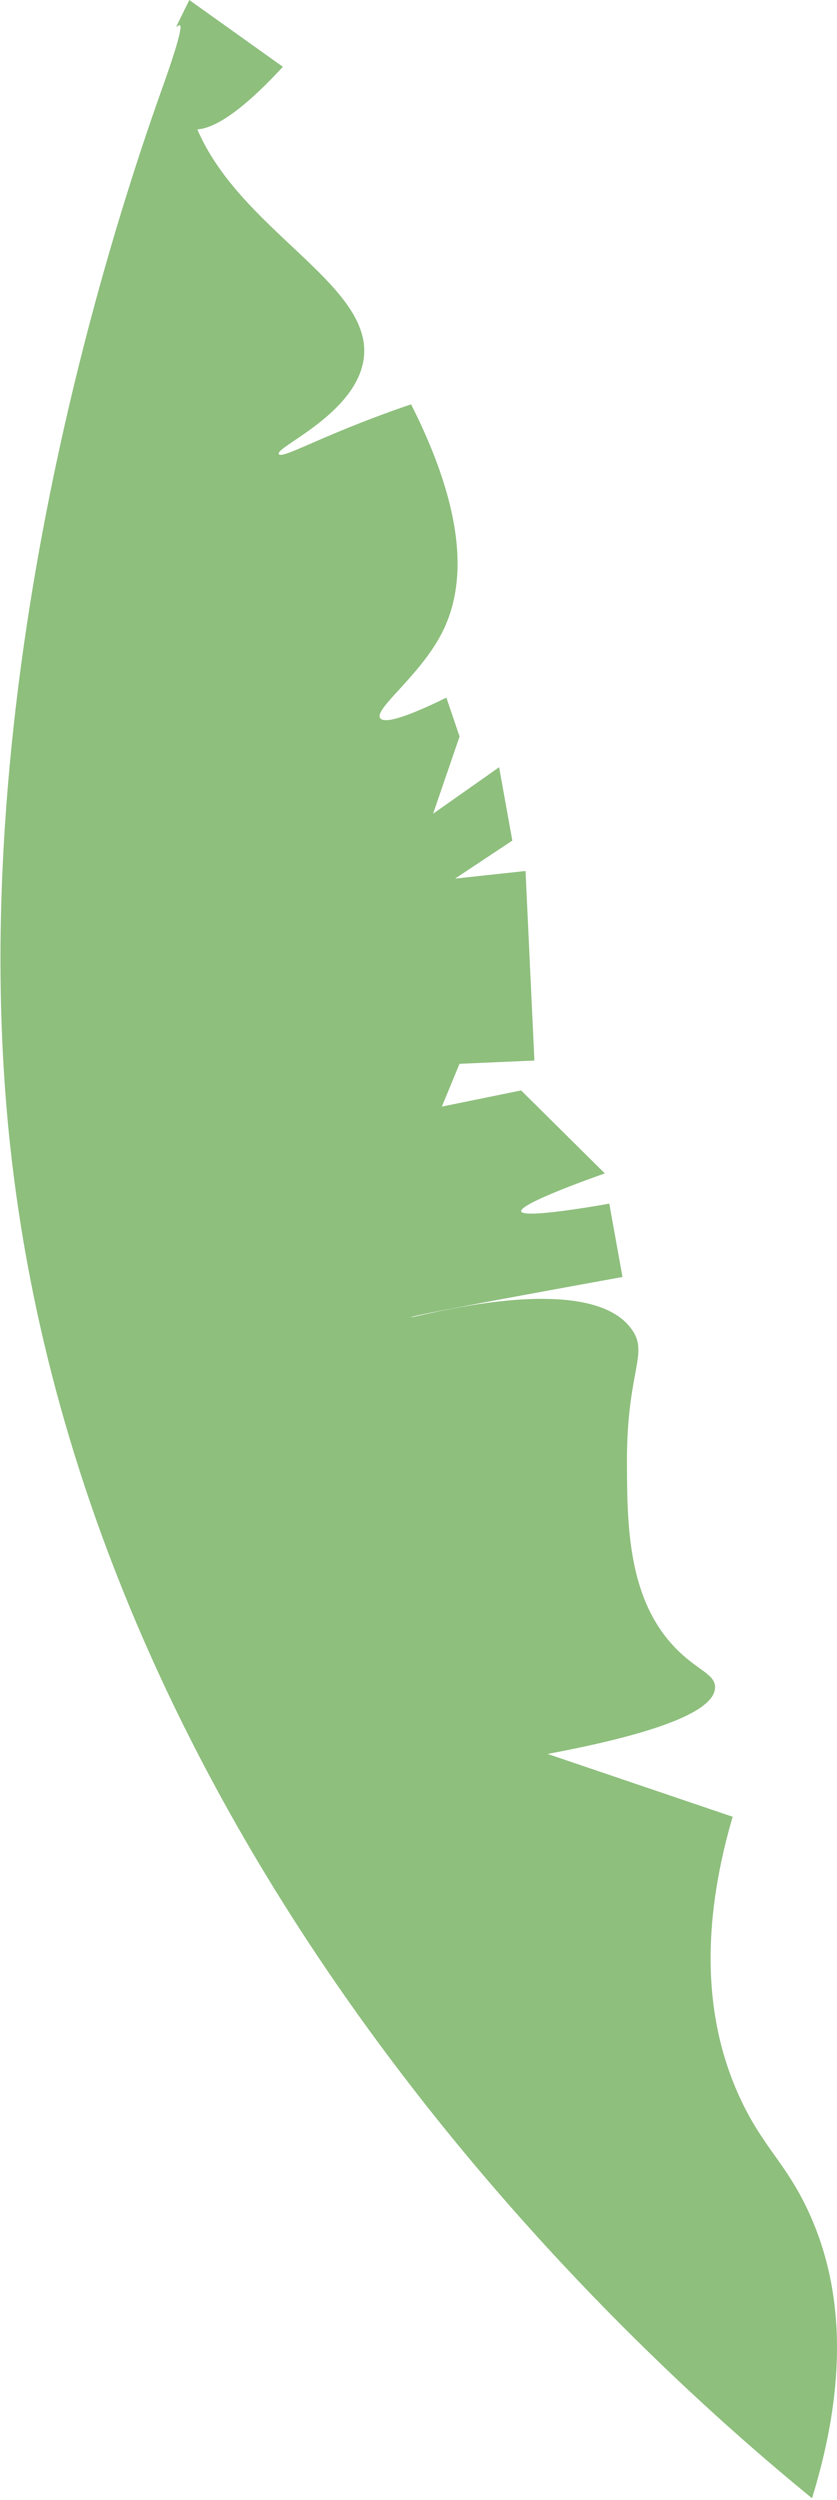 <svg width="496" height="1481" viewBox="0 0 496 1481" fill="none" xmlns="http://www.w3.org/2000/svg">
<path d="M112.045 63.136C102.409 27.835 87.207 126.912 167.625 39.57L112.204 0.017C92.035 40.623 121.249 -18.108 96.043 52.481C67.488 132.498 -23.008 406.589 5.913 677.684C52.553 1114.51 394.836 1409.41 481.194 1480.01C504.887 1403.32 497.236 1348.66 478.572 1309.05C465.627 1281.59 452.624 1272.4 439.387 1244.73C413.35 1190.13 418.416 1130.14 434.159 1076.29L324.526 1039.08C372.999 1029.96 423.642 1016.74 423.738 999.564C423.778 991.659 413.019 989.517 400.257 976.318C371.806 946.97 371.658 902.863 371.517 866.225C371.357 811.826 384.926 801.854 374.109 787.19C347.644 751.138 243.83 781.444 243.57 780.333C243.454 779.746 273.114 773.917 368.883 756.512L361.053 713.053C361.053 713.053 308.855 722.586 308.834 717.471C308.814 712.357 358.43 695.158 358.43 695.158L308.806 645.99L261.84 655.573L272.303 630.225L316.683 628.288L311.422 515.992L269.668 520.512L303.595 497.983L295.765 454.524L256.656 482.054L272.334 436.329L264.522 413.298C248.906 420.955 228.612 429.884 225.351 425.485C221.324 420.047 248.795 400.561 261.881 374.975C273.958 351.361 279.776 311.072 243.604 239.534C233.609 242.926 218.517 248.31 200.455 255.83C178.394 265.011 166.72 271.133 165.253 269.085C162.454 265.204 207.468 246.949 214.855 216.144C226.553 167.213 131.662 134.507 112.204 63.133L112.045 63.136Z" fill="#8EBF7D"/>
</svg>
